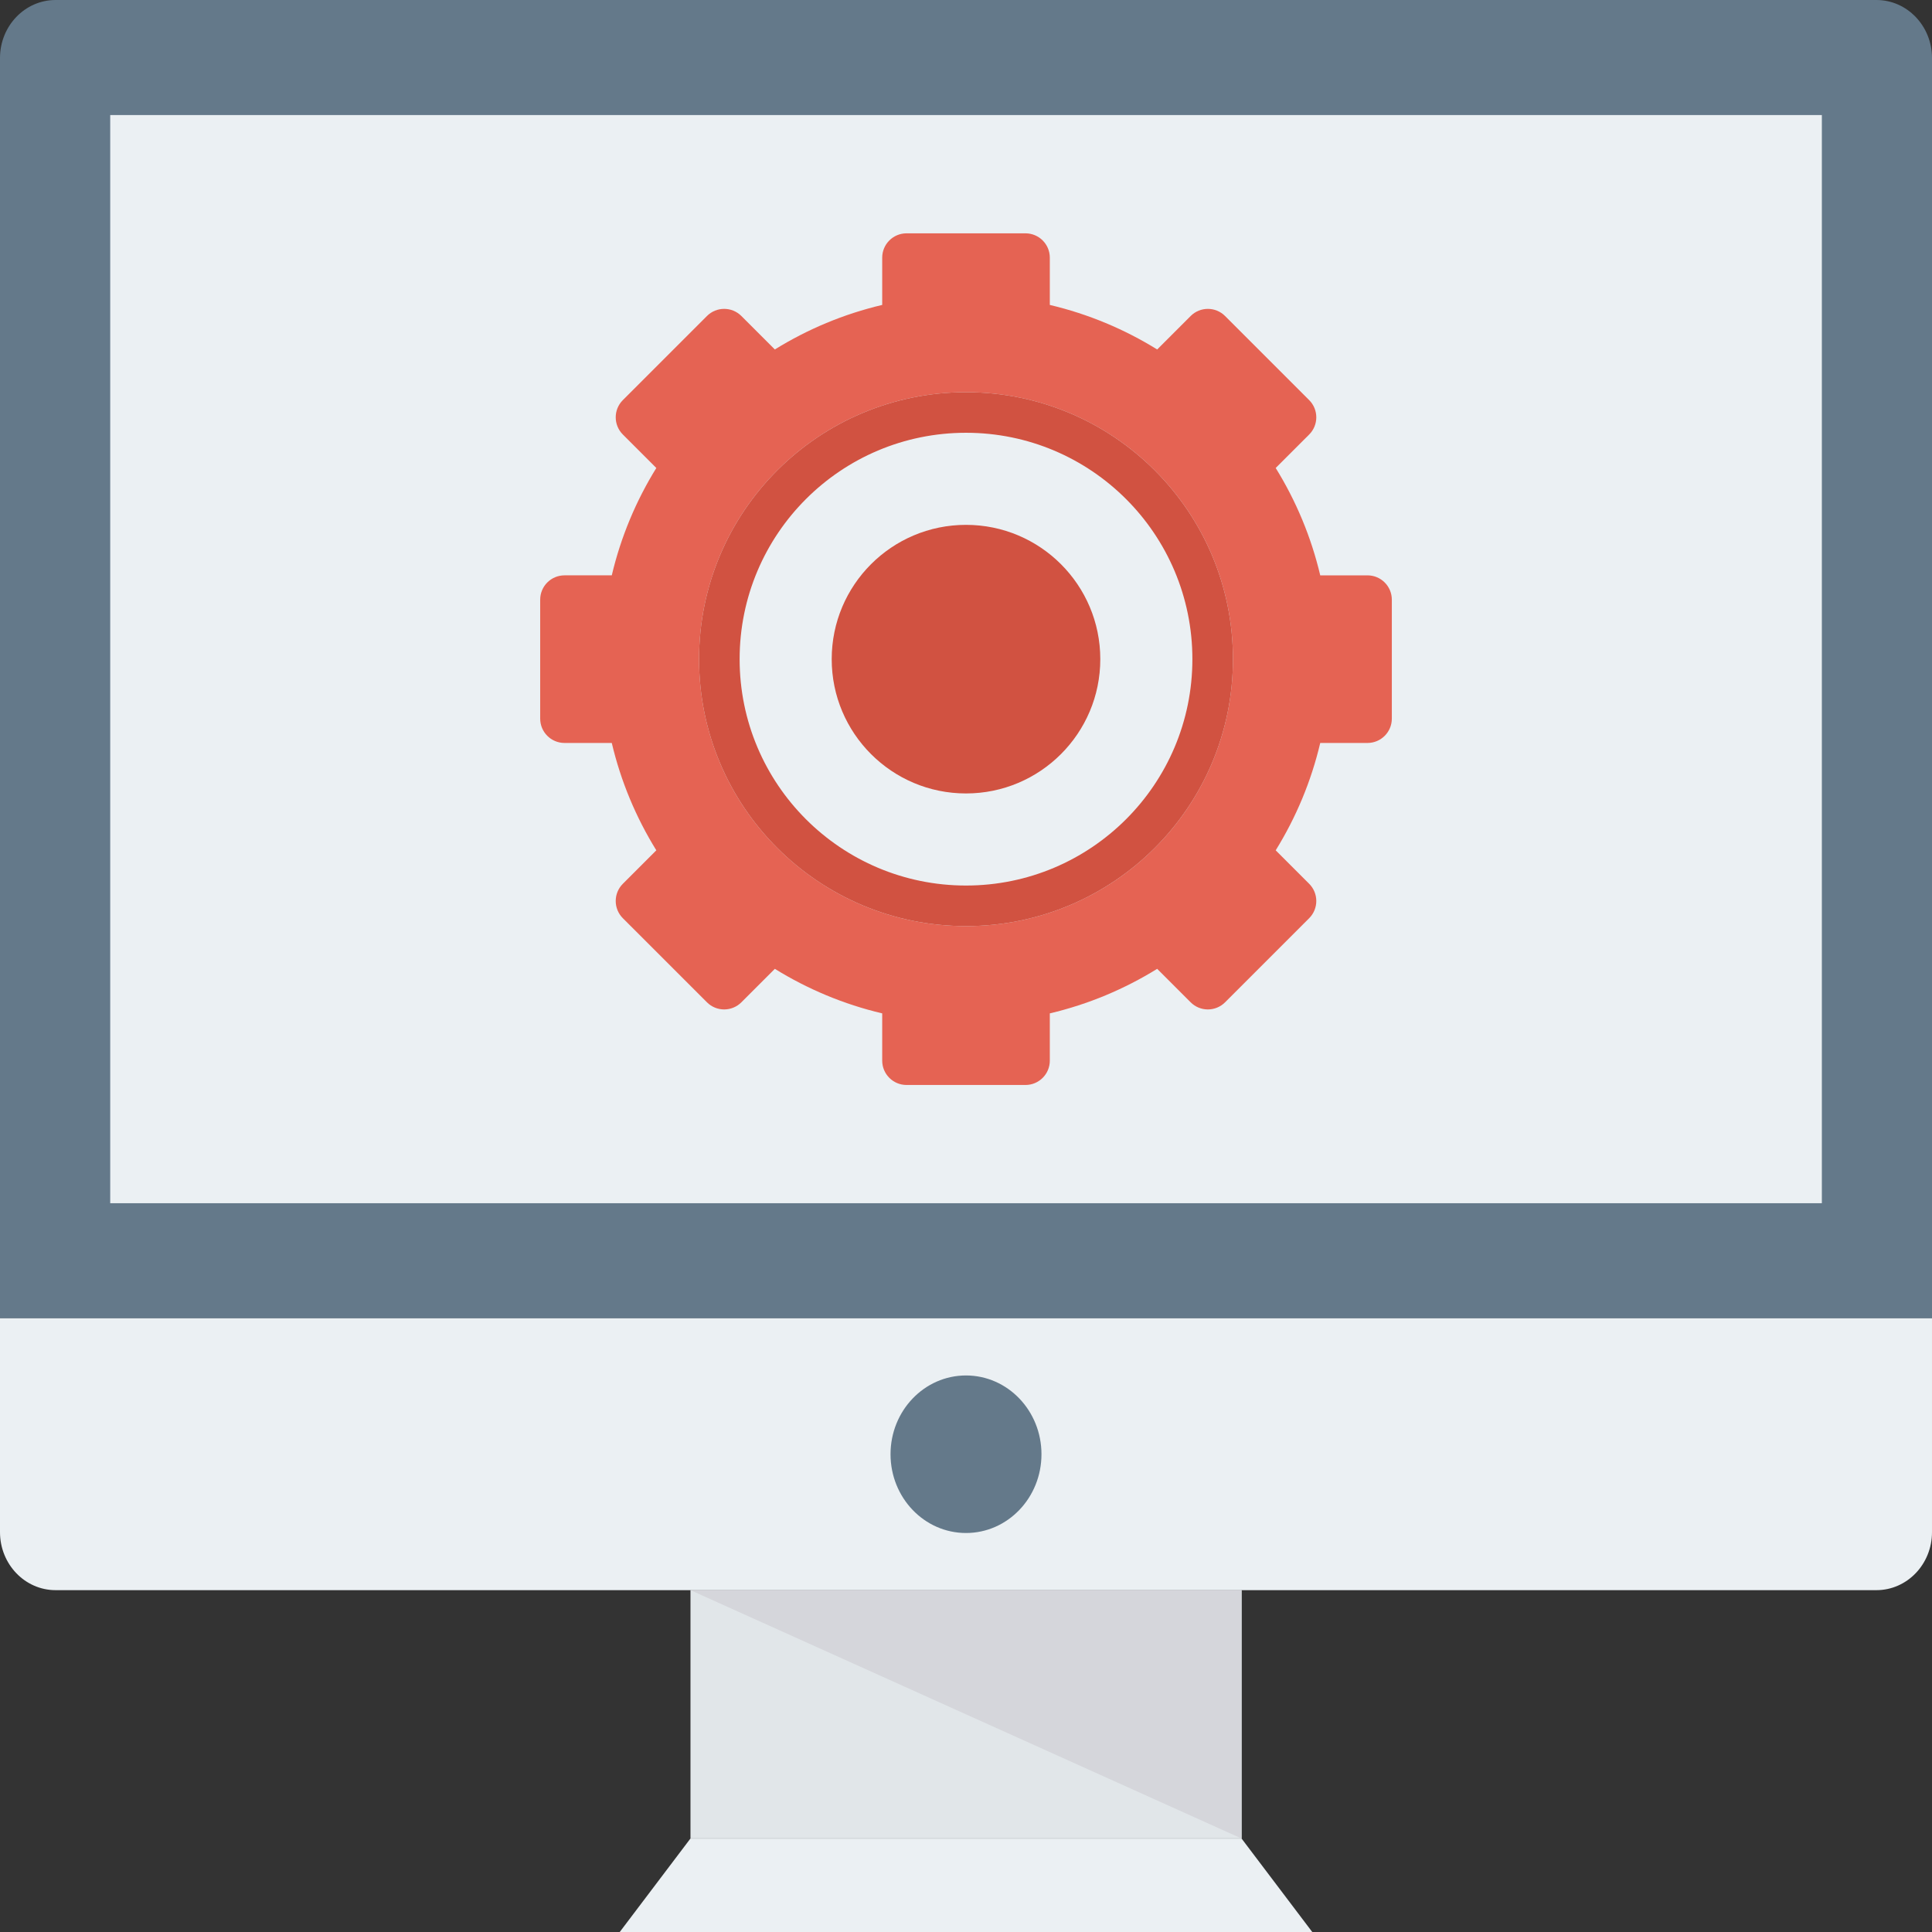 <?xml version="1.0" encoding="iso-8859-1"?>
<!-- Generator: Adobe Illustrator 19.0.0, SVG Export Plug-In . SVG Version: 6.00 Build 0)  -->
<svg xmlns="http://www.w3.org/2000/svg" xmlns:xlink="http://www.w3.org/1999/xlink" version="1.1" id="Layer_1" x="0px" y="0px" viewBox="0 0 491.52 491.52" style="enable-background:new 0 0 491.52 491.52;" xml:space="preserve">
<rect x="0" y="0" width="491.52" height="491.52" fill="#333333" stroke="none"/>
<path style="fill:#64798A;" d="M491.52,14.761C491.52,6.609,485.189,0,477.378,0H14.142C6.333,0,0,6.609,0,14.761v320.63h491.52  V14.761z"/>
<g>
	<rect x="28.042" y="29.271" style="fill:#EBF0F3;" width="435.456" height="276.838"/>
	<path style="fill:#EBF0F3;" d="M0,335.391v54.4c0,8.153,6.333,14.761,14.142,14.761h463.235c7.812,0,14.142-6.608,14.142-14.761   v-54.4H0z"/>
</g>
<ellipse style="fill:#64798A;" cx="245.76" cy="369.971" rx="19.2" ry="20.04"/>
<rect x="175.667" y="404.531" style="fill:#E1E6E9;" width="140.211" height="63.186"/>
<polygon style="fill:#D5D6DB;" points="315.865,467.739 175.655,404.551 315.865,404.551 "/>
<polygon style="fill:#EBF0F3;" points="315.865,467.739 175.655,467.739 157.669,491.52 333.851,491.52 "/>
<path style="fill:#E56353;" d="M347.906,146.376h-12.024c-2.313-9.806-6.181-18.987-11.332-27.315l8.516-8.515  c2.417-2.417,2.417-6.337,0-8.754l-21.399-21.398c-2.417-2.417-6.336-2.417-8.753,0l-8.516,8.515  c-8.328-5.152-17.509-9.019-27.314-11.332V65.552c0-3.418-2.771-6.19-6.19-6.19h-30.262c-3.419,0-6.19,2.772-6.19,6.19v12.024  c-9.804,2.313-18.986,6.18-27.313,11.332l-8.516-8.515c-2.417-2.417-6.336-2.417-8.754,0l-21.4,21.398  c-2.417,2.417-2.417,6.337,0,8.754l8.516,8.515c-5.151,8.328-9.019,17.509-11.332,27.315h-12.024c-3.419,0-6.19,2.77-6.19,6.19  v30.262c0,3.418,2.77,6.19,6.19,6.19h12.024c2.313,9.806,6.181,18.987,11.332,27.314l-8.516,8.516c-2.417,2.417-2.417,6.337,0,8.754  l21.4,21.398c2.417,2.417,6.336,2.417,8.754,0l8.516-8.516c8.327,5.152,17.509,9.019,27.313,11.332v12.025  c0,3.418,2.771,6.19,6.19,6.19h30.262c3.419,0,6.19-2.771,6.19-6.19v-12.025c9.805-2.313,18.986-6.18,27.314-11.332l8.516,8.516  c2.417,2.417,6.336,2.417,8.753,0l21.399-21.398c2.417-2.417,2.417-6.337,0-8.754l-8.516-8.516  c5.151-8.327,9.02-17.508,11.332-27.314h12.024c3.419,0,6.19-2.771,6.19-6.19v-30.262  C354.096,149.146,351.325,146.376,347.906,146.376z M245.762,235.611c-37.51,0-67.915-30.407-67.915-67.916  c0-37.508,30.405-67.916,67.915-67.916c37.51,0,67.916,30.407,67.916,67.916C313.677,205.204,283.272,235.611,245.762,235.611z"/>
<g>
	<path style="fill:#D15241;" d="M245.762,99.779c-37.51,0-67.915,30.407-67.915,67.916c0,37.509,30.405,67.916,67.915,67.916   c37.51,0,67.916-30.407,67.916-67.916C313.677,130.187,283.272,99.779,245.762,99.779z M245.762,225.289   c-31.807,0-57.594-25.786-57.594-57.594s25.787-57.593,57.594-57.593c31.807,0,57.593,25.785,57.593,57.593   S277.568,225.289,245.762,225.289z"/>
	<circle style="fill:#D15241;" cx="245.76" cy="167.695" r="34.166"/>
</g>
<g>
</g>
<g>
</g>
<g>
</g>
<g>
</g>
<g>
</g>
<g>
</g>
<g>
</g>
<g>
</g>
<g>
</g>
<g>
</g>
<g>
</g>
<g>
</g>
<g>
</g>
<g>
</g>
<g>
</g>
</svg>
